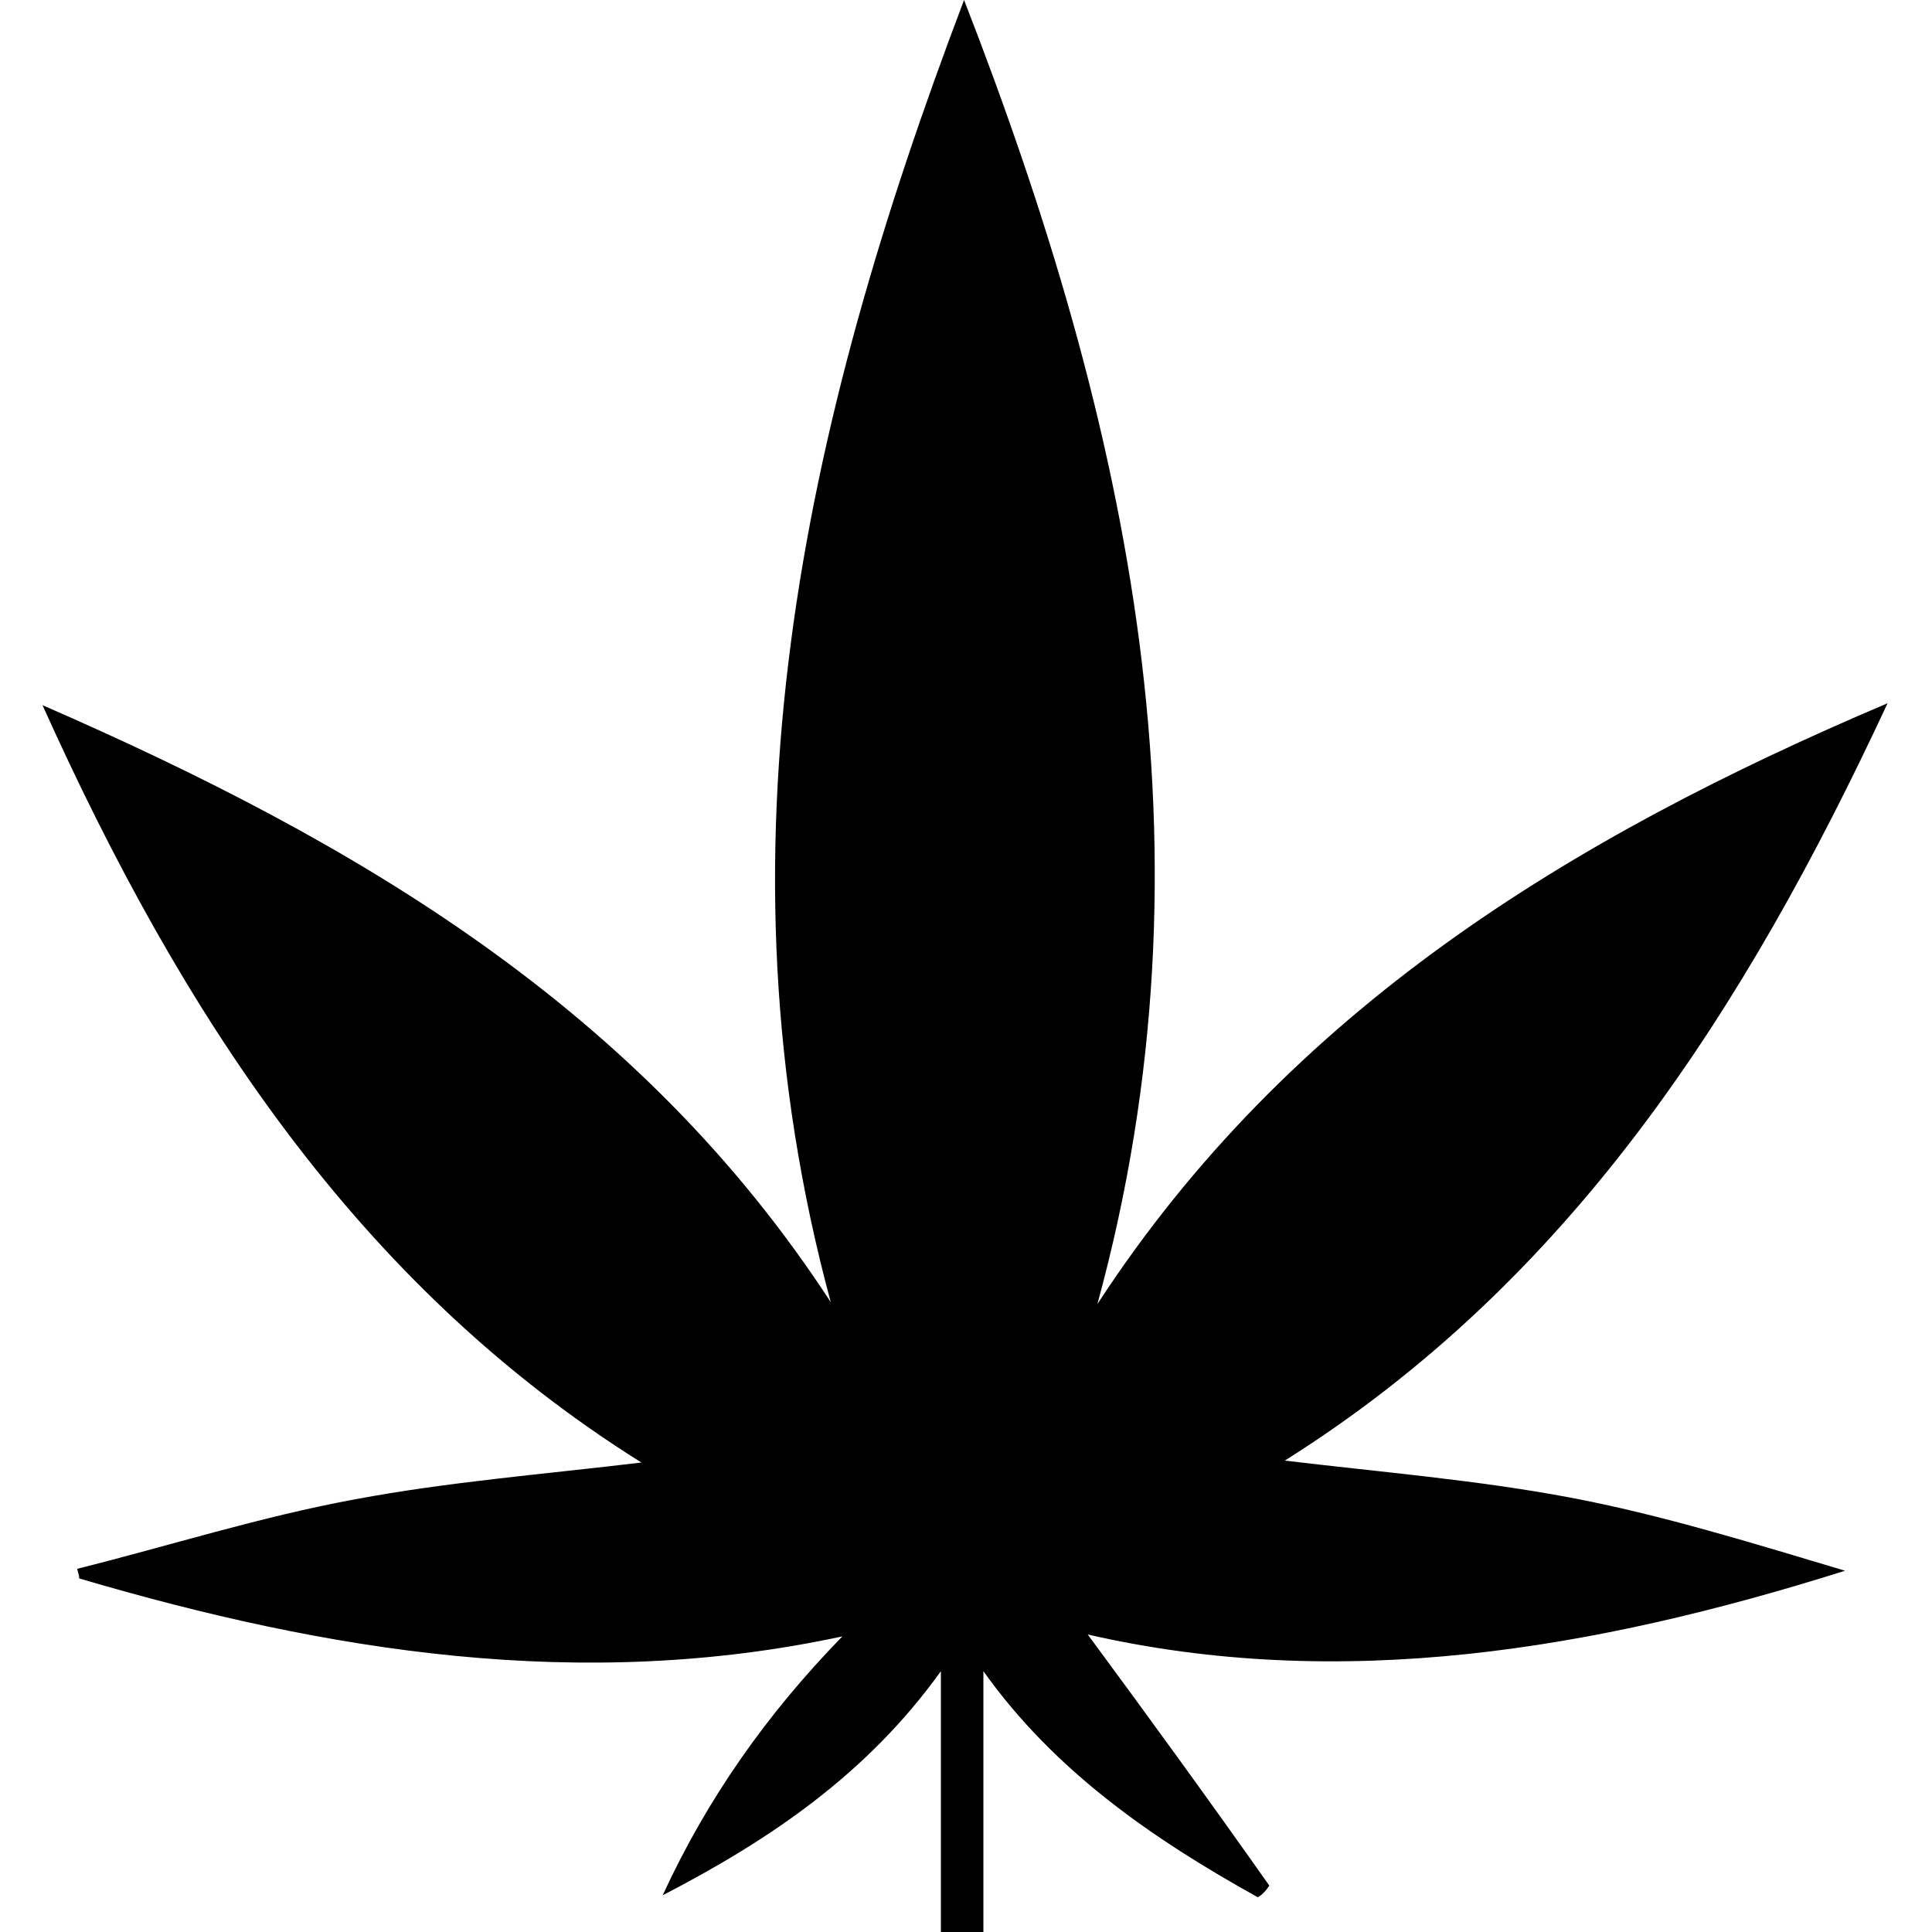 <?xml version="1.0" encoding="utf-8"?>
<!-- Generator: Adobe Illustrator 24.0.0, SVG Export Plug-In . SVG Version: 6.00 Build 0)  -->
<svg version="1.2" baseProfile="tiny" id="Layer_1" xmlns="http://www.w3.org/2000/svg" xmlns:xlink="http://www.w3.org/1999/xlink"
	 x="0px" y="0px" viewBox="0 0 100 100" xml:space="preserve">
<path d="M65.1,98.2c-5.4-3-10.5-6.5-14.2-11.7c0,4.6,0,9,0,13.5c-0.6,0-1.3,0-2.2,0c0-4.4,0-8.8,0-13.5c-3.8,5.3-8.8,8.7-14.4,11.6
	c2.3-5,5.4-9.4,9.3-13.4c-13.5,2.9-26.6,0.8-39.5-3c0-0.2-0.1-0.4-0.1-0.5c4.8-1.2,9.5-2.7,14.4-3.6c4.8-0.9,9.8-1.3,14.8-1.9
	c-14.7-9.2-23.8-23.2-31-39.2c16.3,7.1,30.9,15.7,40.8,30.9C36.7,44.1,41.5,22.1,49.9,0c8.6,22.1,13.3,44.1,6.9,67.5
	c9.9-15.2,24.4-24.1,40.9-31.1c-7.4,15.9-16.4,29.9-31.2,39.2c5,0.6,9.9,1,14.7,1.9c4.8,0.9,9.6,2.4,14.3,3.8
	c-13,4.1-26.1,6.3-39.2,3.3c3.1,4.2,6.3,8.6,9.4,13C65.5,97.9,65.3,98.1,65.1,98.2z"/>
</svg>
